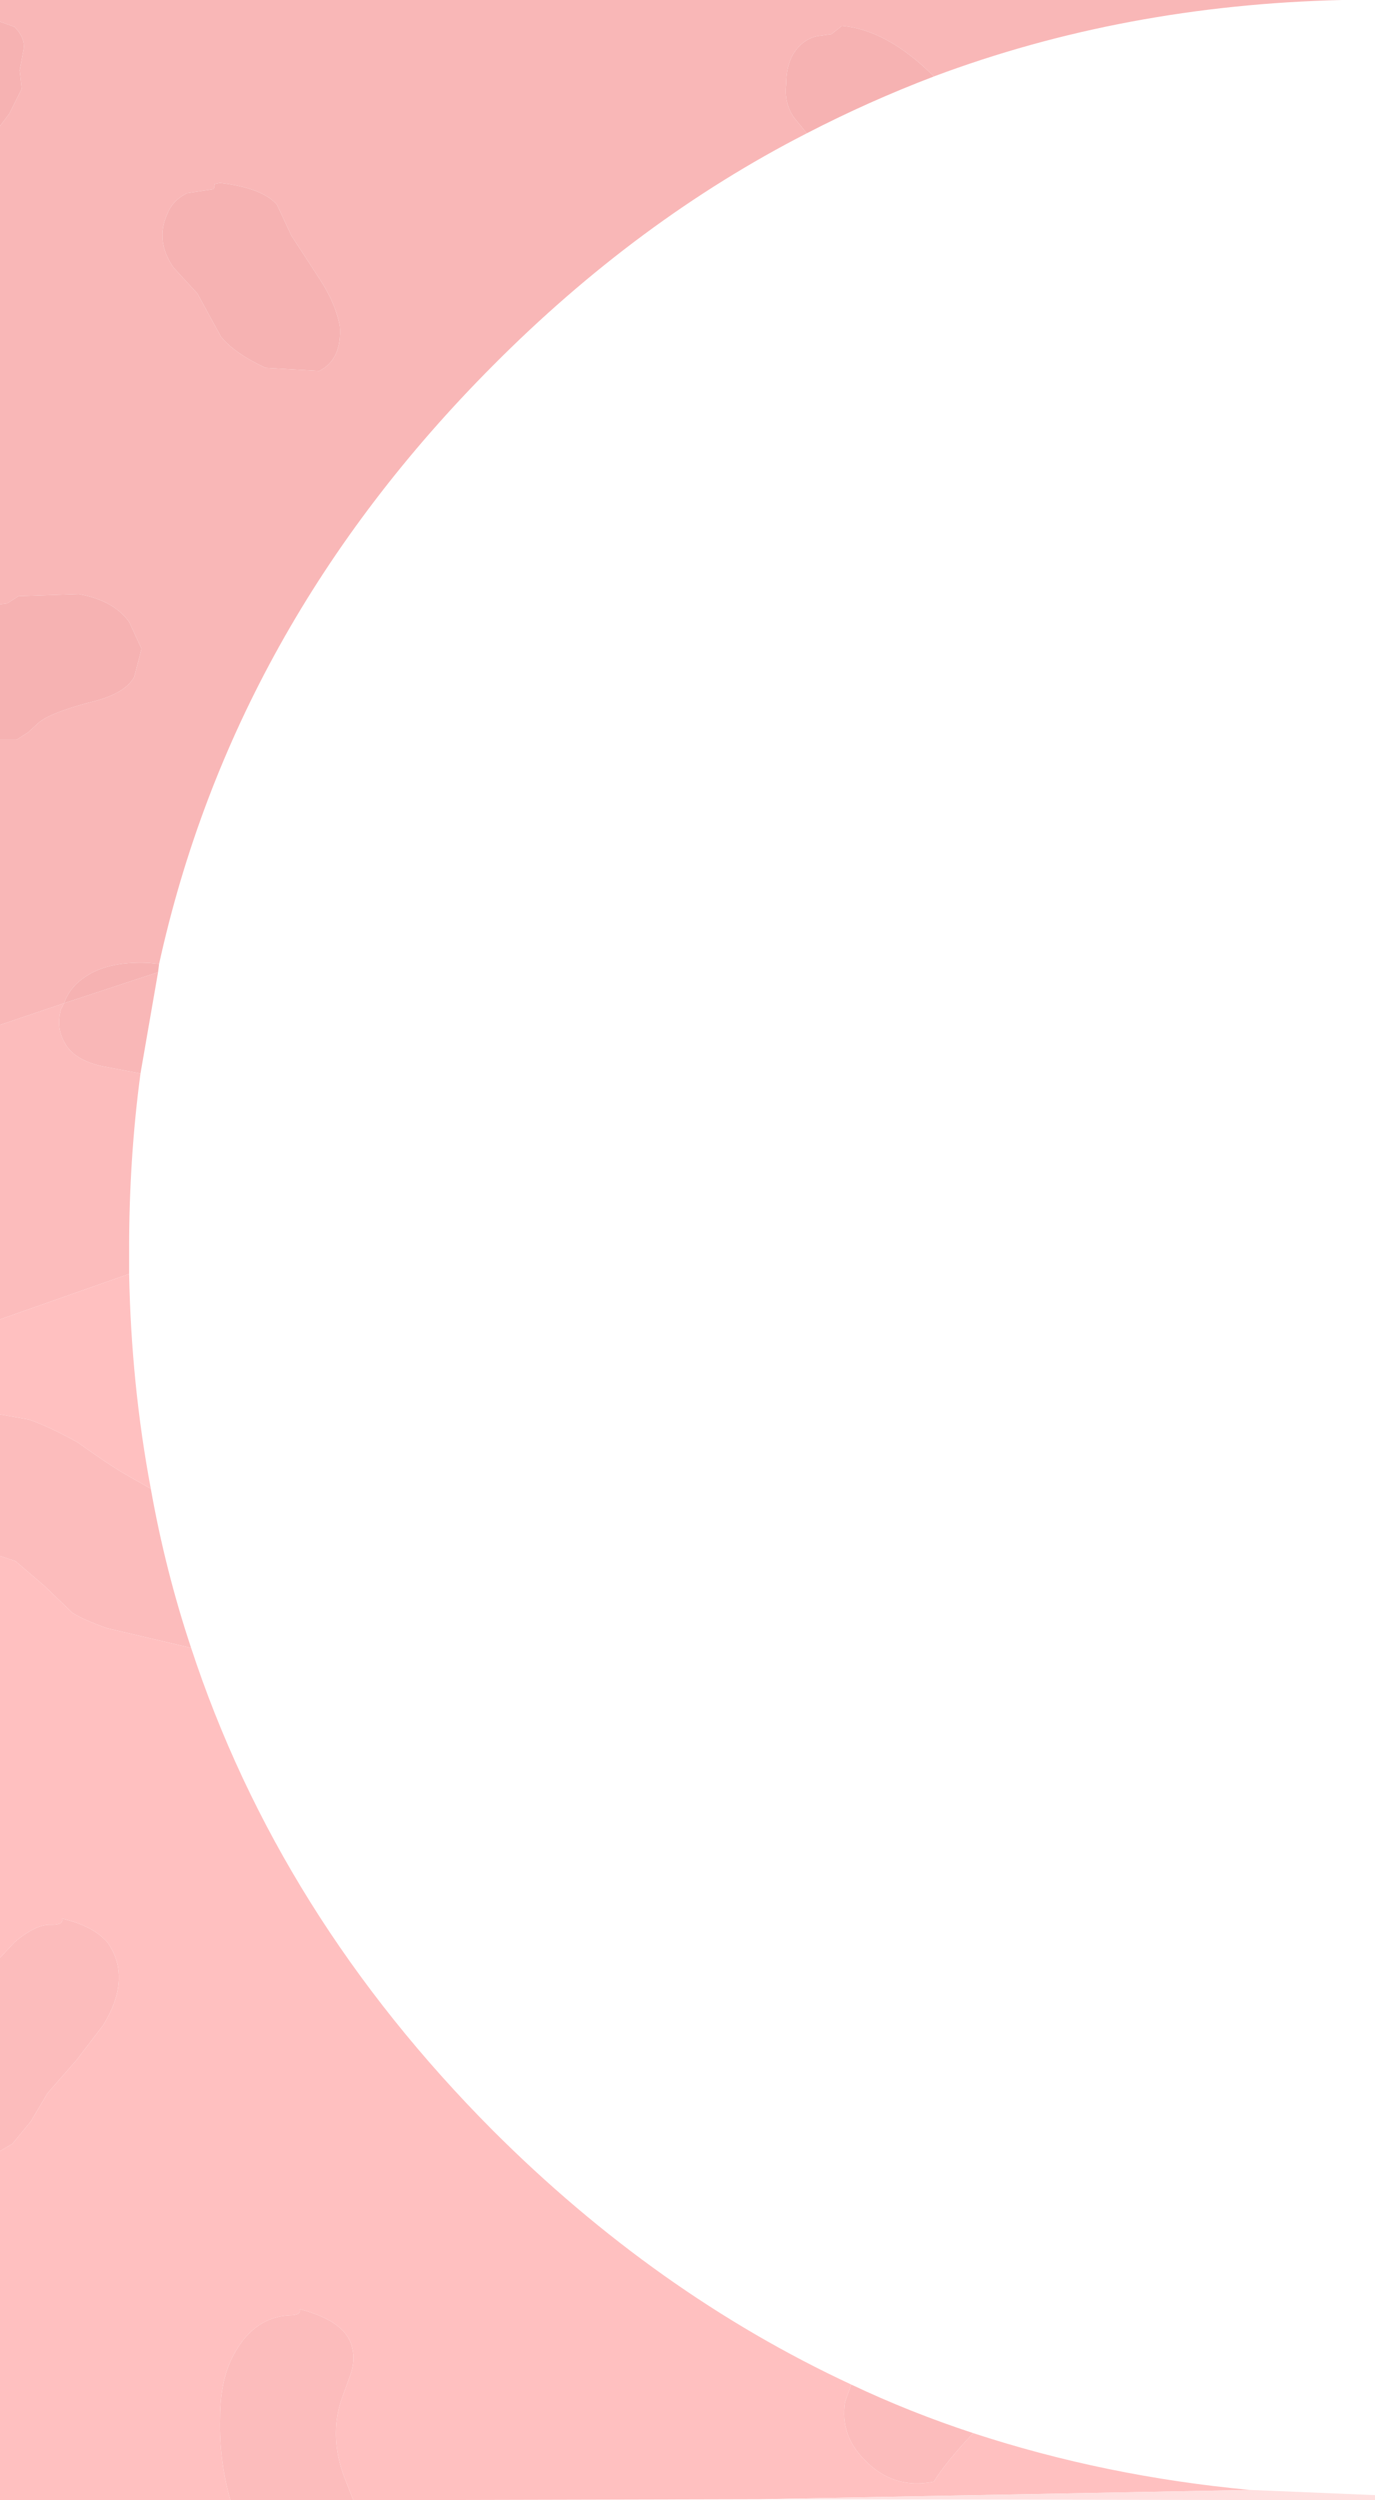 <?xml version="1.0" encoding="UTF-8" standalone="no"?>
<svg xmlns:ffdec="https://www.free-decompiler.com/flash" xmlns:xlink="http://www.w3.org/1999/xlink" ffdec:objectType="shape" height="121.0px" width="66.55px" xmlns="http://www.w3.org/2000/svg">
  <g transform="matrix(1.0, 0.0, 0.0, 1.0, -1.0, 119.0)">
    <path d="M7.8 -67.05 Q7.25 -62.95 7.25 -58.6 L7.25 -57.35 1.0 -55.15 1.0 -69.4 4.1 -70.45 3.95 -70.15 Q3.7 -69.25 4.15 -68.5 4.6 -67.7 5.95 -67.4 L7.8 -67.05 M8.3 -46.95 Q9.0 -43.0 10.25 -39.25 L6.2 -40.2 Q5.05 -40.6 4.5 -40.95 L3.15 -42.25 1.75 -43.45 1.0 -43.7 1.0 -50.55 2.4 -50.3 Q3.4 -49.95 4.75 -49.2 6.15 -48.2 6.9 -47.75 L8.3 -46.95 M42.2 -3.6 Q45.05 -2.25 48.1 -1.25 46.7 0.25 46.2 1.1 44.25 1.5 42.85 0.05 41.65 -1.15 41.9 -2.75 L42.2 -3.6 M18.1 2.0 L12.15 2.0 Q11.6 0.05 11.65 -1.95 11.65 -3.95 12.4 -5.2 13.35 -6.85 15.0 -6.95 15.6 -6.95 15.5 -7.25 17.8 -6.65 18.05 -5.35 18.2 -4.75 17.95 -4.05 L17.5 -2.8 Q16.95 -1.05 17.65 0.85 L18.1 2.0 M1.0 -14.9 L1.0 -24.25 1.7 -25.0 Q2.75 -25.9 3.5 -25.85 4.1 -25.85 4.0 -26.15 5.5 -25.8 6.2 -25.0 7.4 -23.3 6.0 -21.0 L4.7 -19.3 3.3 -17.7 2.5 -16.35 1.6 -15.25 1.0 -14.9" fill="#fcbcbc" fill-rule="evenodd" stroke="none"/>
    <path d="M1.0 -117.95 L1.0 -119.0 65.95 -119.0 Q55.4 -118.75 46.2 -115.3 43.95 -117.55 41.75 -117.75 L41.25 -117.35 40.55 -117.25 Q39.85 -117.1 39.4 -116.4 39.05 -115.8 39.05 -114.9 38.95 -114.05 39.4 -113.35 L40.05 -112.55 Q31.85 -108.35 24.85 -101.3 12.3 -88.7 8.7 -72.35 L8.2 -72.4 Q6.1 -72.5 4.95 -71.6 4.35 -71.15 4.1 -70.45 L1.0 -69.4 1.0 -83.2 1.8 -83.2 2.35 -83.55 2.9 -84.05 Q3.45 -84.5 5.3 -85.0 7.05 -85.4 7.5 -86.25 L7.85 -87.6 7.25 -88.9 Q6.5 -89.95 4.8 -90.25 L1.9 -90.15 1.35 -89.8 1.0 -89.75 1.0 -112.9 1.45 -113.5 2.05 -114.7 1.95 -115.6 2.15 -116.65 Q2.2 -117.2 1.7 -117.7 L1.0 -117.95 M8.65 -71.95 L7.8 -67.05 5.95 -67.4 Q4.6 -67.7 4.15 -68.5 3.7 -69.25 3.95 -70.15 L4.1 -70.45 8.65 -71.95 M13.85 -101.2 L16.45 -101.05 Q17.55 -101.6 17.45 -103.2 17.25 -104.3 16.5 -105.45 L15.1 -107.6 14.4 -109.1 Q13.7 -109.9 11.65 -110.15 L11.4 -110.1 11.35 -109.85 10.05 -109.65 Q9.35 -109.3 9.1 -108.65 8.5 -107.35 9.4 -106.05 L10.55 -104.8 11.7 -102.7 Q12.35 -101.9 13.85 -101.2" fill="#f9b7b7" fill-rule="evenodd" stroke="none"/>
    <path d="M7.25 -57.35 Q7.35 -52.0 8.3 -46.95 L6.9 -47.75 Q6.15 -48.2 4.75 -49.2 3.4 -49.95 2.4 -50.3 L1.0 -50.55 1.0 -55.15 7.25 -57.35 M10.25 -39.25 Q14.5 -26.3 24.85 -15.9 32.75 -8.0 42.2 -3.6 L41.9 -2.75 Q41.65 -1.15 42.85 0.05 44.25 1.5 46.2 1.1 46.7 0.25 48.1 -1.25 54.5 0.85 61.5 1.5 L37.75 1.95 18.1 2.0 17.65 0.85 Q16.95 -1.05 17.5 -2.8 L17.95 -4.05 Q18.2 -4.75 18.05 -5.35 17.8 -6.65 15.5 -7.25 15.6 -6.95 15.0 -6.95 13.35 -6.85 12.4 -5.2 11.65 -3.95 11.65 -1.95 11.6 0.05 12.15 2.0 L1.0 2.0 1.0 -14.9 1.6 -15.25 2.5 -16.35 3.3 -17.7 4.7 -19.3 6.0 -21.0 Q7.4 -23.3 6.2 -25.0 5.5 -25.8 4.0 -26.15 4.1 -25.85 3.5 -25.85 2.75 -25.9 1.7 -25.0 L1.0 -24.25 1.0 -43.7 1.75 -43.45 3.15 -42.25 4.5 -40.95 Q5.05 -40.6 6.2 -40.2 L10.25 -39.25" fill="#ffc0c0" fill-rule="evenodd" stroke="none"/>
    <path d="M61.5 1.5 L67.5 1.75 67.55 1.75 67.55 2.0 37.75 1.95 61.5 1.5" fill="#ffe0e0" fill-rule="evenodd" stroke="none"/>
    <path d="M46.2 -115.3 Q43.05 -114.1 40.05 -112.55 L39.4 -113.35 Q38.95 -114.05 39.05 -114.9 39.05 -115.8 39.4 -116.4 39.85 -117.1 40.55 -117.25 L41.25 -117.35 41.75 -117.75 Q43.95 -117.55 46.2 -115.3 M8.7 -72.35 L8.65 -71.95 4.1 -70.45 Q4.35 -71.15 4.95 -71.6 6.1 -72.5 8.2 -72.4 L8.7 -72.35 M1.0 -83.2 L1.0 -89.75 1.35 -89.8 1.9 -90.15 4.8 -90.25 Q6.5 -89.95 7.25 -88.9 L7.85 -87.6 7.5 -86.25 Q7.05 -85.4 5.3 -85.0 3.45 -84.5 2.9 -84.05 L2.35 -83.55 1.8 -83.2 1.0 -83.2 M1.0 -112.9 L1.0 -117.95 1.7 -117.7 Q2.2 -117.2 2.15 -116.65 L1.95 -115.6 2.05 -114.7 1.45 -113.5 1.0 -112.9 M13.85 -101.2 Q12.35 -101.9 11.7 -102.7 L10.55 -104.8 9.4 -106.05 Q8.5 -107.35 9.1 -108.65 9.35 -109.3 10.05 -109.65 L11.35 -109.85 11.4 -110.1 11.65 -110.15 Q13.7 -109.9 14.4 -109.1 L15.1 -107.6 16.5 -105.45 Q17.25 -104.3 17.45 -103.2 17.55 -101.6 16.45 -101.05 L13.85 -101.2" fill="#f6b2b2" fill-rule="evenodd" stroke="none"/>
  </g>
</svg>
